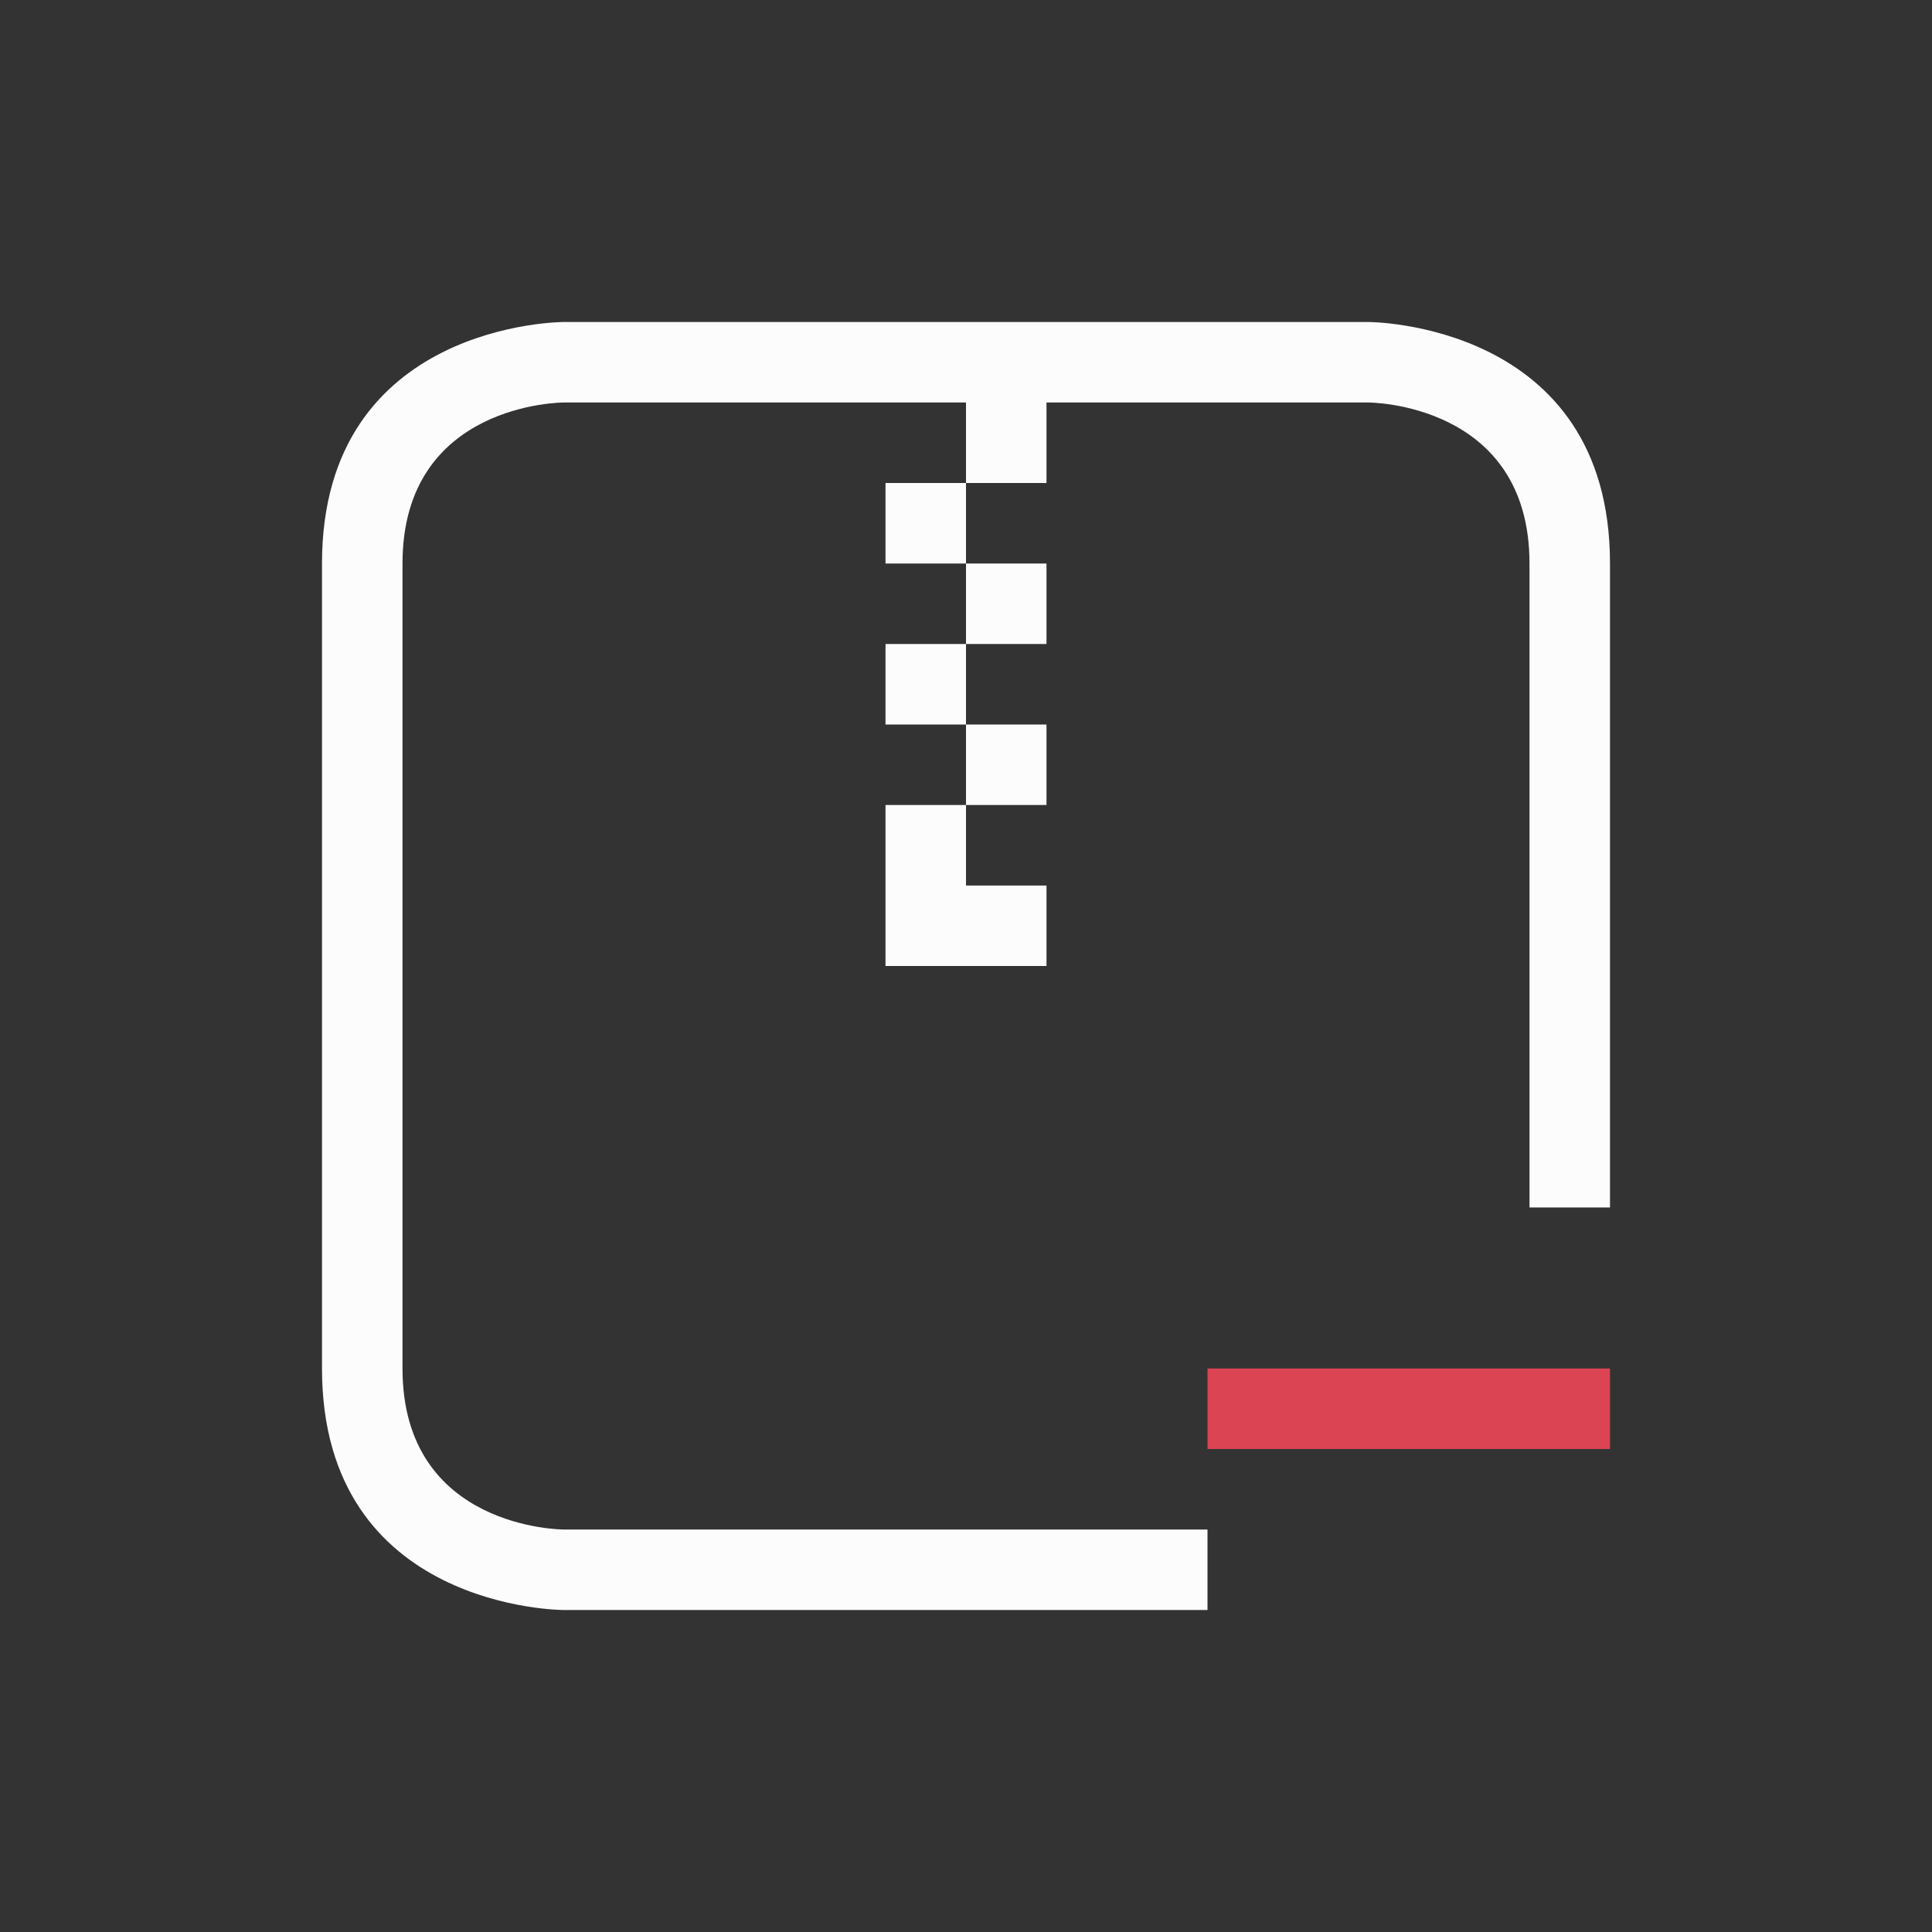 <svg xmlns="http://www.w3.org/2000/svg" viewBox="0 0 24 24" width="24" height="24">
  <rect x="0" y="0" width="24" height="24" fill="#333333" stroke="none"/>
  <style type="text/css" id="current-color-scheme">.ColorScheme-Text{color:#fcfcfc;}.ColorScheme-NegativeText{color:#da4453;}</style>
  <g transform="translate(1,1)">
    <path d="m 3,6 c 0,3 0,7 0,10 0,3 3,3 3,3 h 8 V 18 H 6 C 6,18 4,18 4,16 4,14 4,8 4,6 4,4 6,4 6,4 h 5 v 1 h 1 V 4 h 4 c 0,0 2,0 2,2 0,2 0,8 0,8 h 1 C 19,14 19,9 19,6 19,3 16,3 16,3 H 6 C 6,3 3,3 3,6 Z m 8,-1 h -1 v 1 h 1 z m 0,1 v 1 h 1 V 6 Z m 0,1 h -1 v 1 h 1 z m 0,1 v 1 h 1 V 8 Z m 0,1 h -1 v 1 1 h 2 v -1 h -1 z" style="fill:currentColor;fill-opacity:1;stroke:none" class="ColorScheme-Text"/>
    <path d="m14 16h5v1h-5z" style="fill:currentColor;fill-opacity:1;stroke:none" class="ColorScheme-NegativeText"/>
  </g>
</svg>
